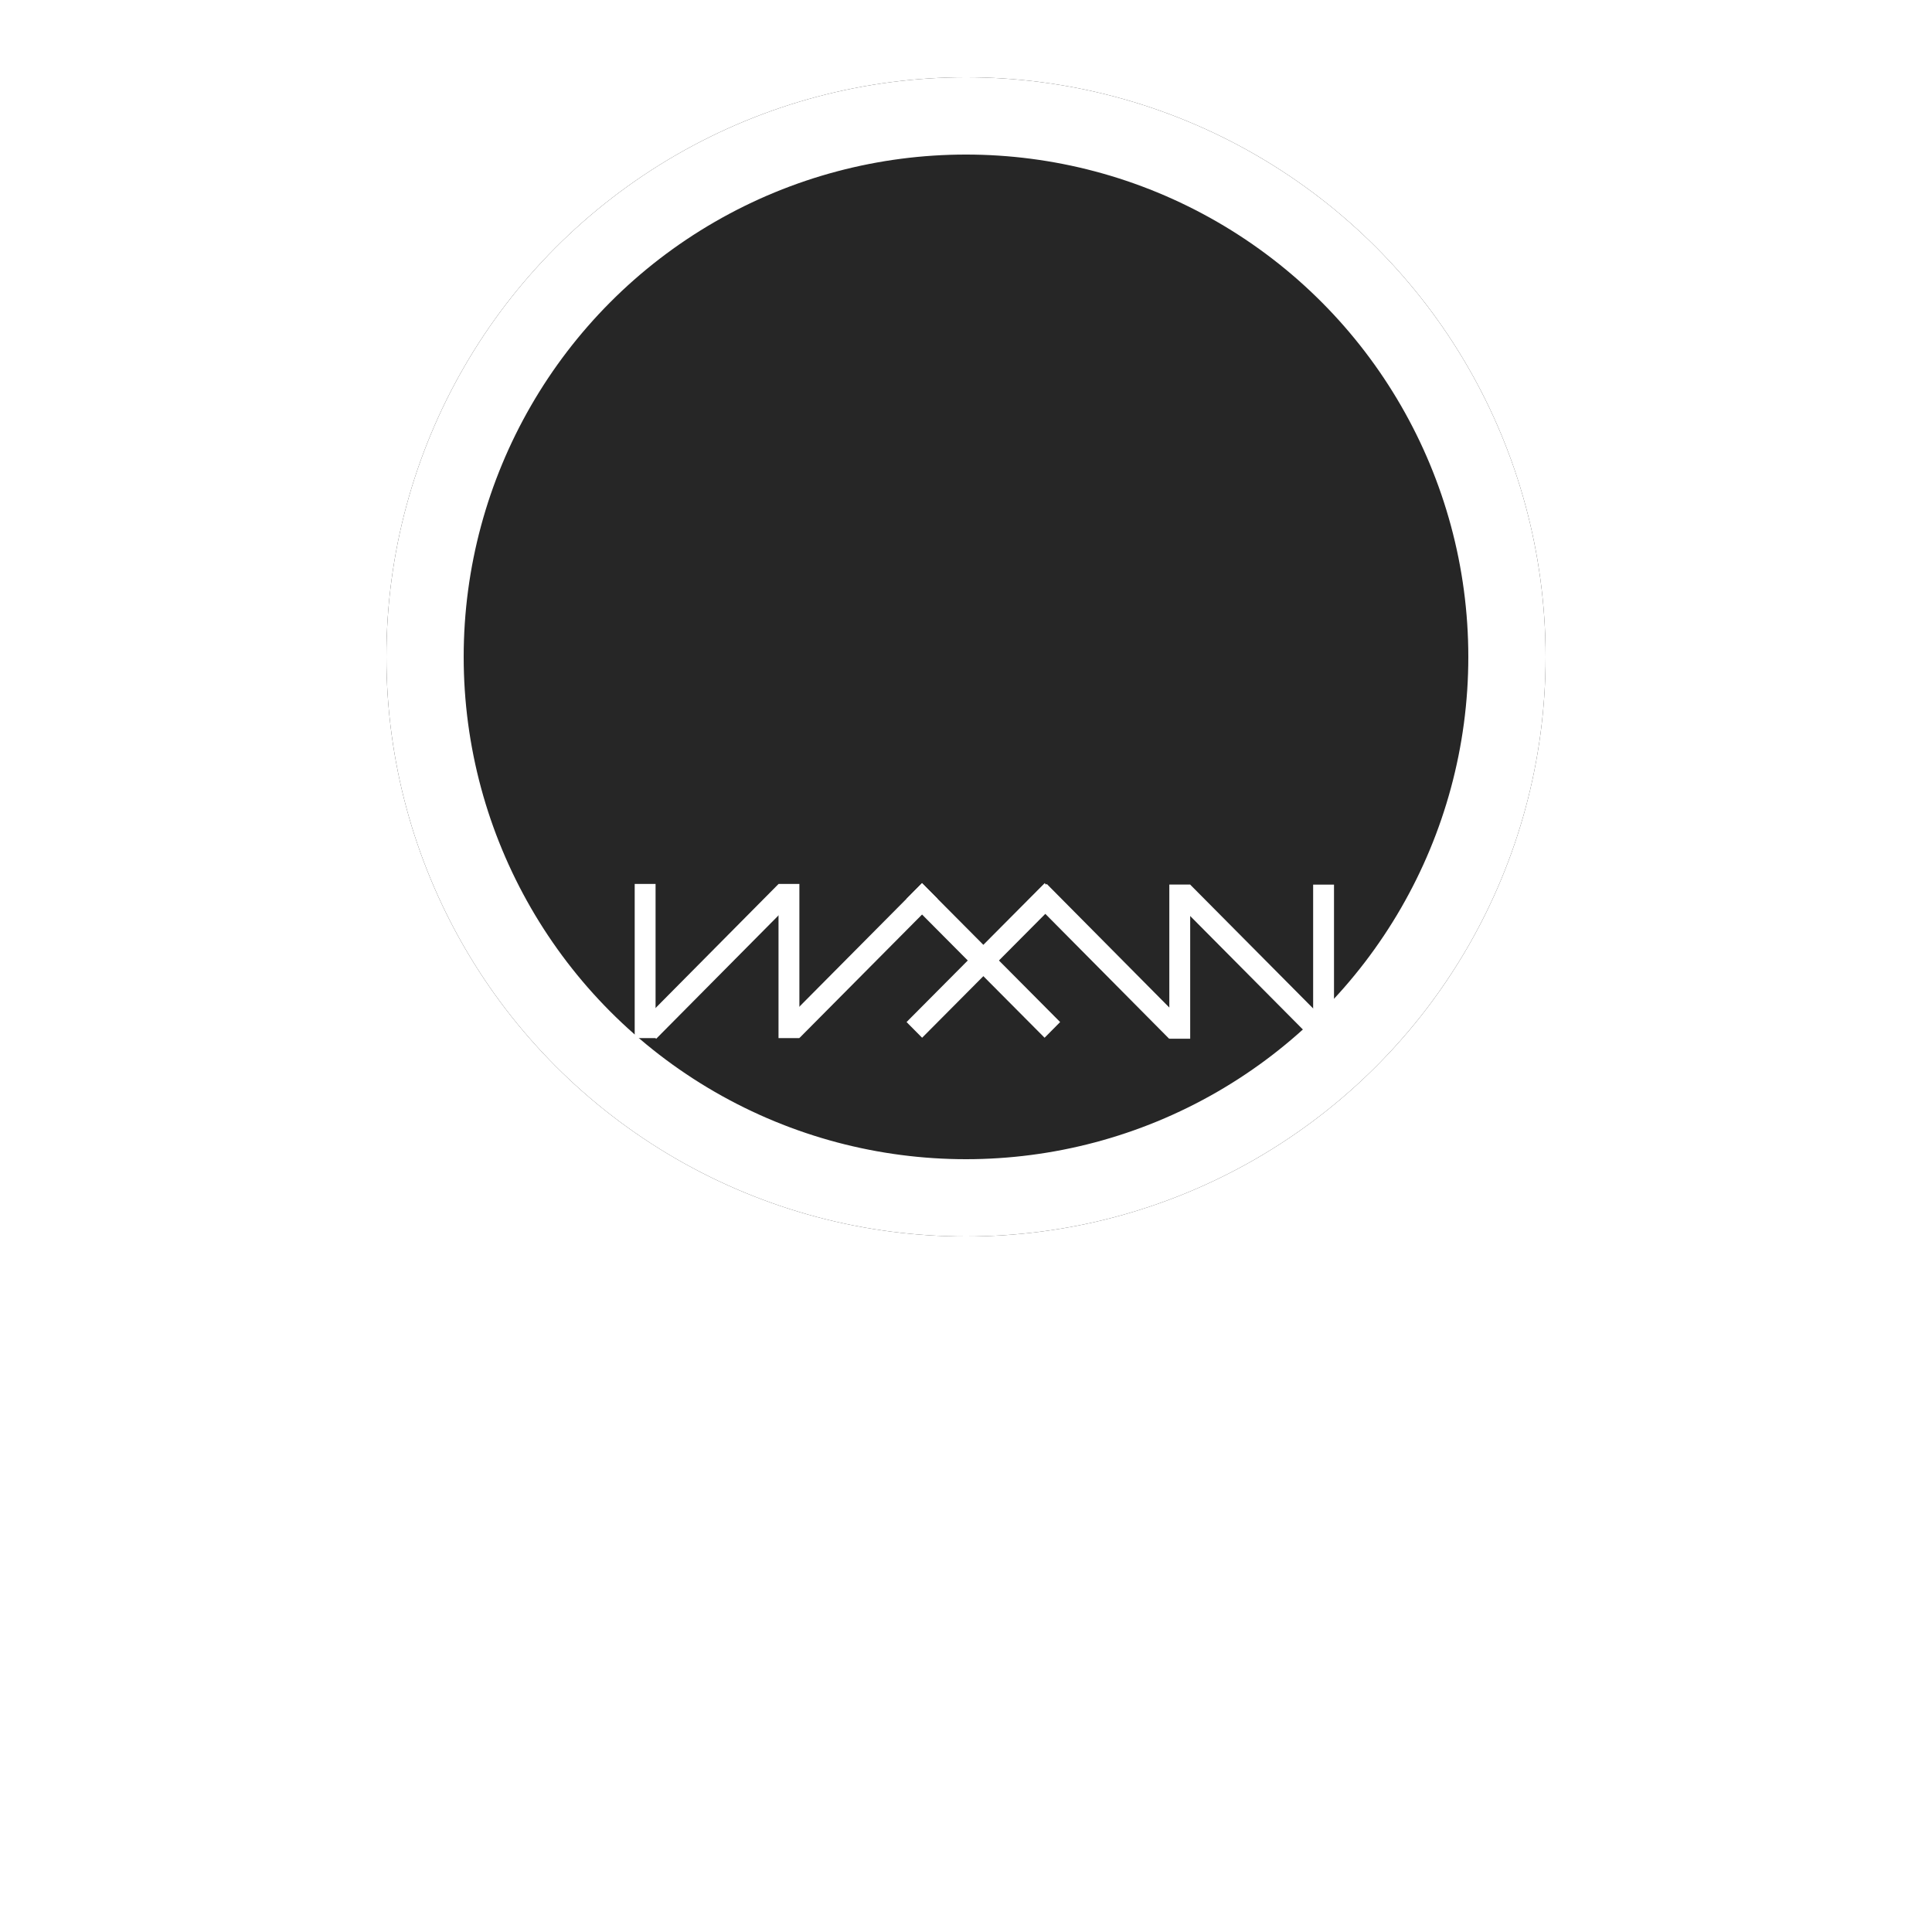<svg width="25" height="25" viewBox="0 0 25 25" fill="none" xmlns="http://www.w3.org/2000/svg">
<g filter="url(#filter0_dii_464_414)">
<circle cx="12.5" cy="12.5" r="7.5" fill="#262626"/>
<circle cx="12.5" cy="12.5" r="7" stroke="white"/>
</g>
<rect width="0.286" height="2.535" transform="matrix(0.704 0.71 -0.704 0.71 10.074 11.439)" fill="white"/>
<rect width="0.286" height="2.535" transform="matrix(0.705 0.71 -0.705 0.71 11.931 11.428)" fill="white"/>
<rect width="0.286" height="2.535" transform="matrix(-0.704 0.71 0.705 0.709 11.931 11.428)" fill="white"/>
<rect width="0.286" height="2.535" transform="matrix(0.704 0.71 -0.705 0.709 13.518 11.428)" fill="white"/>
<rect x="8.213" y="11.438" width="0.27" height="1.995" fill="white"/>
<rect x="10.074" y="11.438" width="0.27" height="1.995" fill="white"/>
<rect width="0.286" height="2.535" transform="matrix(-0.705 0.71 0.705 0.71 15.401 11.447)" fill="white"/>
<rect width="0.286" height="2.535" transform="matrix(-0.704 0.71 0.704 0.71 13.545 11.438)" fill="white"/>
<rect width="0.27" height="1.995" transform="matrix(-1 0 0 1 17.262 11.447)" fill="white"/>
<rect width="0.27" height="1.995" transform="matrix(-1 0 0 1 15.401 11.446)" fill="white"/>
<defs>
<filter id="filter0_dii_464_414" x="0" y="0" width="25" height="25" filterUnits="userSpaceOnUse" color-interpolation-filters="sRGB">
<feFlood flood-opacity="0" result="BackgroundImageFix"/>
<feColorMatrix in="SourceAlpha" type="matrix" values="0 0 0 0 0 0 0 0 0 0 0 0 0 0 0 0 0 0 127 0" result="hardAlpha"/>
<feOffset/>
<feGaussianBlur stdDeviation="2.5"/>
<feComposite in2="hardAlpha" operator="out"/>
<feColorMatrix type="matrix" values="0 0 0 0 1 0 0 0 0 1 0 0 0 0 1 0 0 0 0.07 0"/>
<feBlend mode="normal" in2="BackgroundImageFix" result="effect1_dropShadow_464_414"/>
<feBlend mode="normal" in="SourceGraphic" in2="effect1_dropShadow_464_414" result="shape"/>
<feColorMatrix in="SourceAlpha" type="matrix" values="0 0 0 0 0 0 0 0 0 0 0 0 0 0 0 0 0 0 127 0" result="hardAlpha"/>
<feOffset/>
<feGaussianBlur stdDeviation="2.5"/>
<feComposite in2="hardAlpha" operator="arithmetic" k2="-1" k3="1"/>
<feColorMatrix type="matrix" values="0 0 0 0 1 0 0 0 0 1 0 0 0 0 1 0 0 0 0.03 0"/>
<feBlend mode="normal" in2="shape" result="effect2_innerShadow_464_414"/>
<feColorMatrix in="SourceAlpha" type="matrix" values="0 0 0 0 0 0 0 0 0 0 0 0 0 0 0 0 0 0 127 0" result="hardAlpha"/>
<feOffset dy="-4"/>
<feGaussianBlur stdDeviation="2"/>
<feComposite in2="hardAlpha" operator="arithmetic" k2="-1" k3="1"/>
<feColorMatrix type="matrix" values="0 0 0 0 0 0 0 0 0 0 0 0 0 0 0 0 0 0 0.25 0"/>
<feBlend mode="normal" in2="effect2_innerShadow_464_414" result="effect3_innerShadow_464_414"/>
</filter>
</defs>
</svg>
